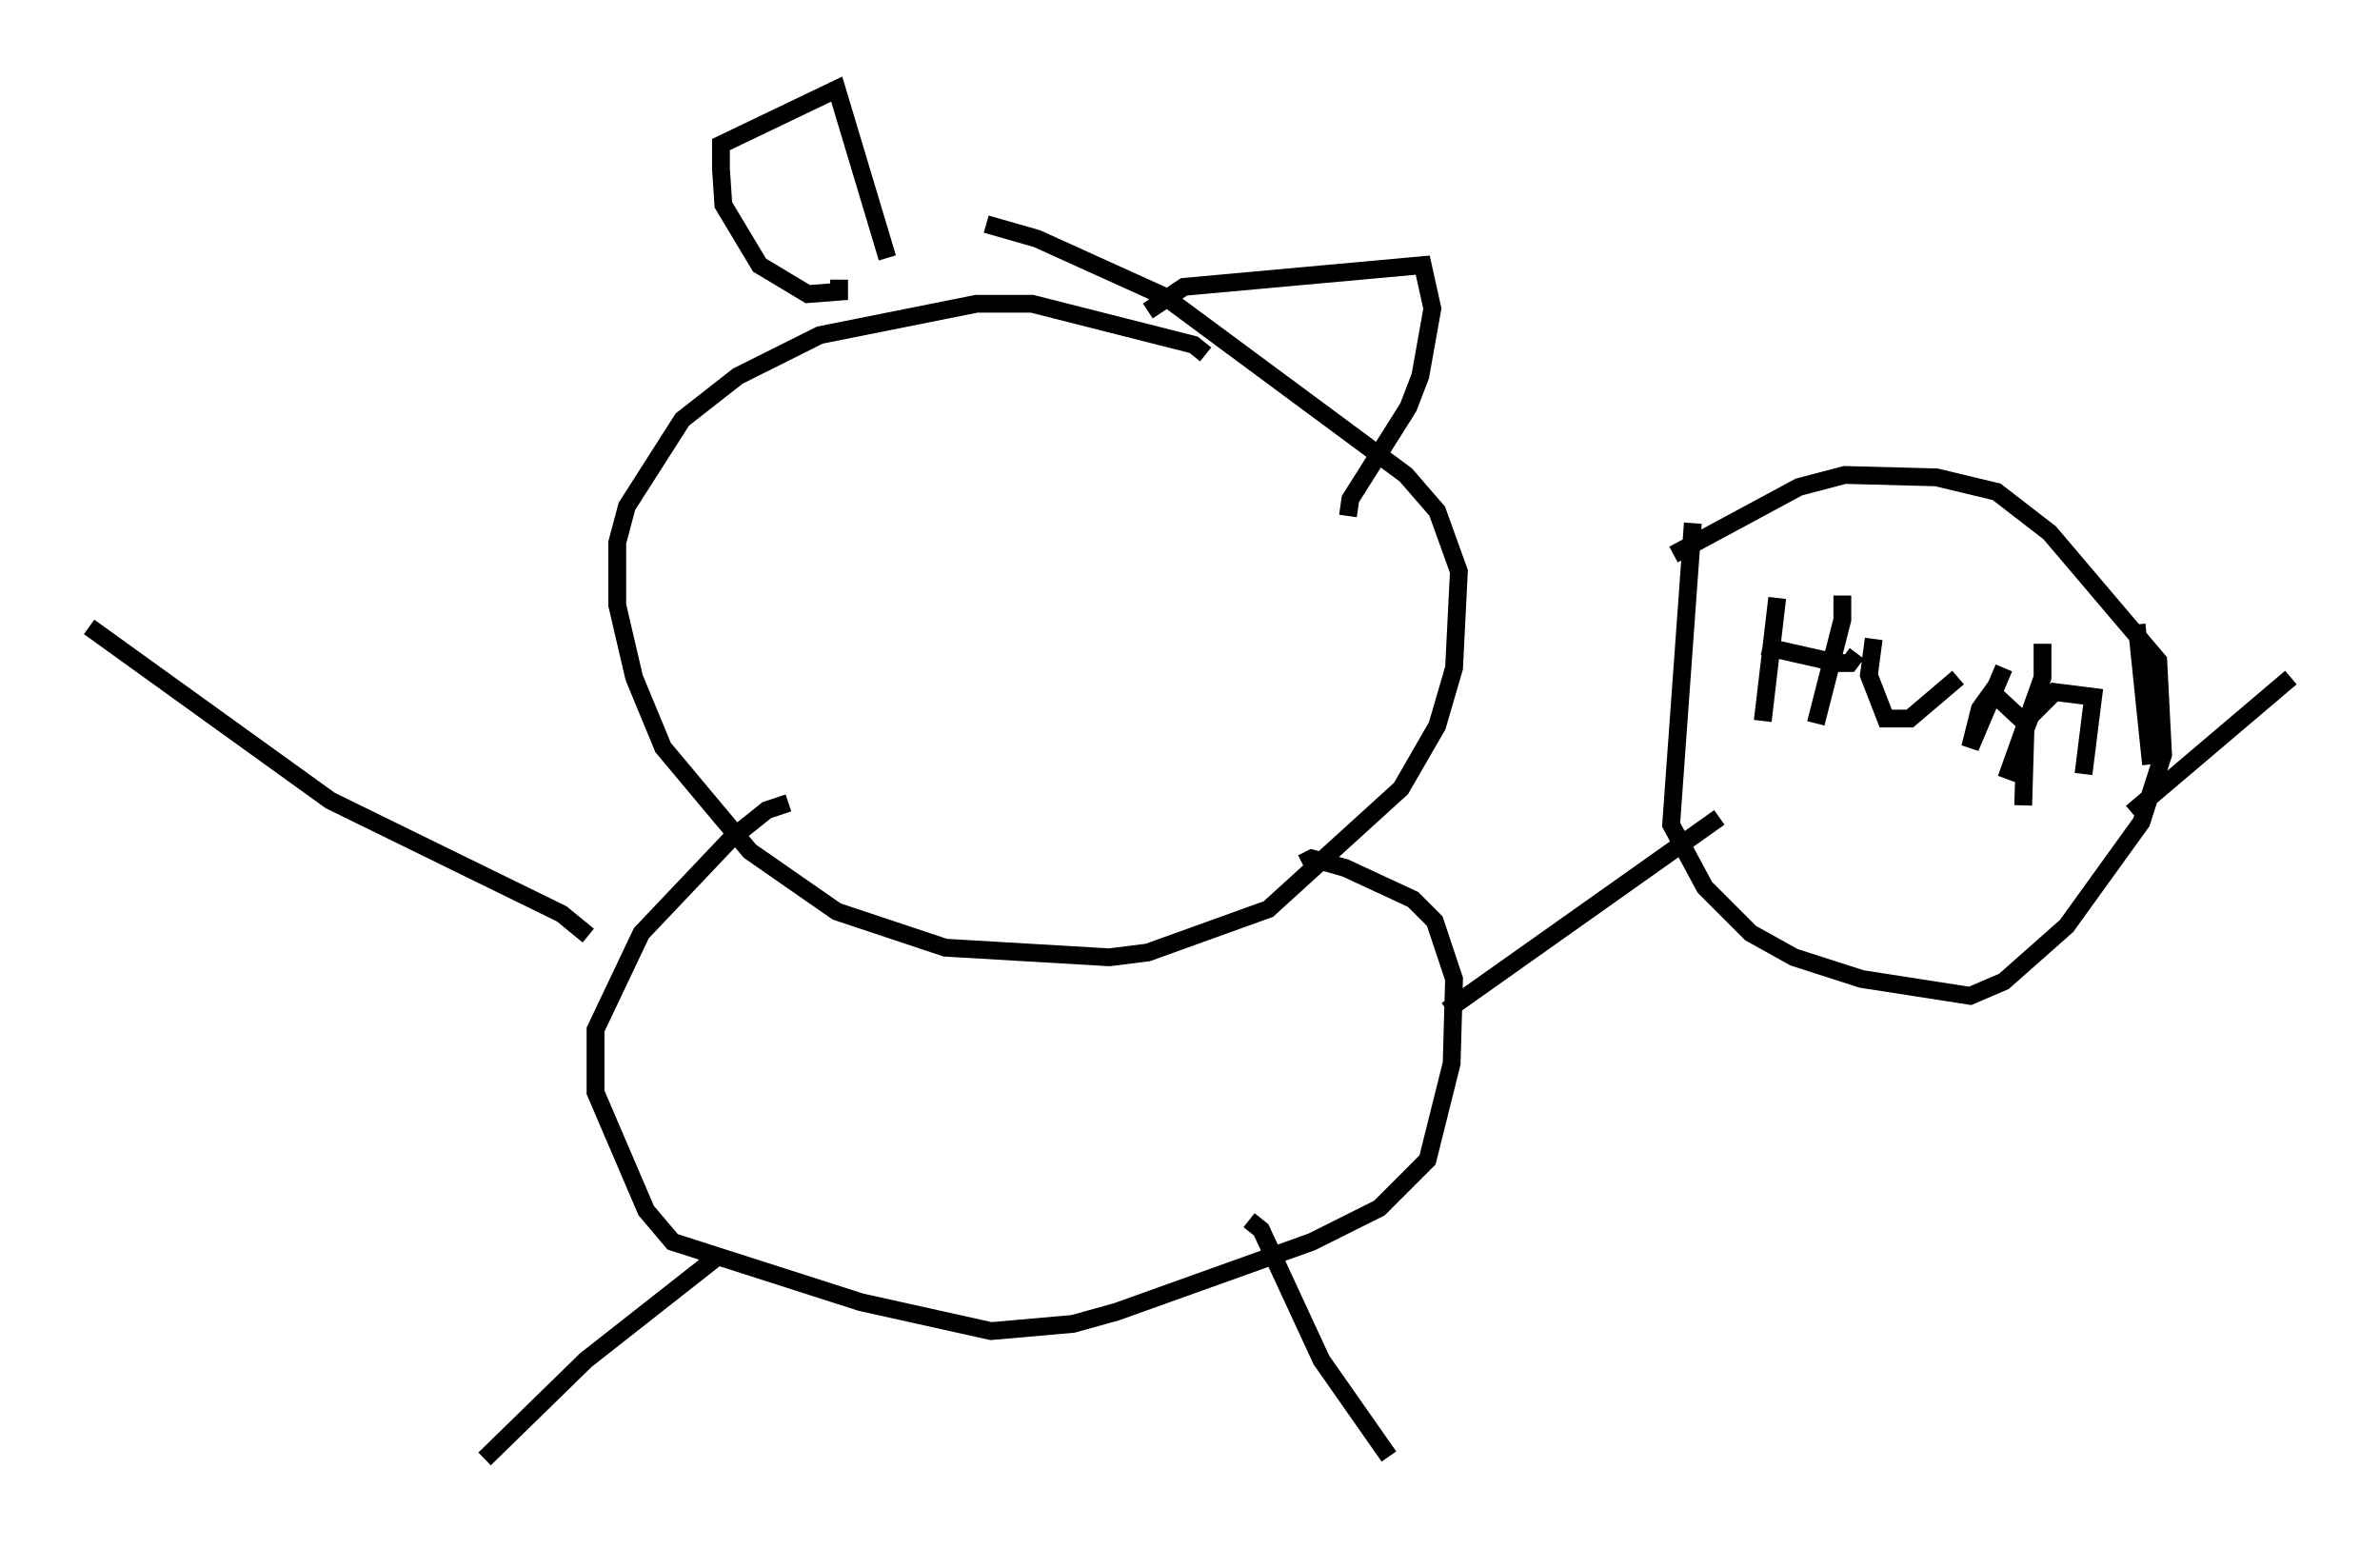 <?xml version="1.0" encoding="utf-8" ?>
<svg baseProfile="full" height="86.86" version="1.1" width="133.544" xmlns="http://www.w3.org/2000/svg" xmlns:ev="http://www.w3.org/2001/xml-events" xmlns:xlink="http://www.w3.org/1999/xlink"><defs /><rect fill="white" height="86.86" width="133.544" x="0" y="0" /><path d="M67.787, 21.238 m-0.135, -1.353 l-0.677, -0.541 -9.066, -2.3 l-3.112, 0.0 -8.796, 1.759 l-4.601, 2.3 -3.112, 2.436 l-3.112, 4.871 -0.541, 2.03 l0.0, 3.518 0.947, 4.059 l1.624, 3.924 4.871, 5.819 l4.871, 3.383 6.089, 2.03 l9.202, 0.541 2.165, -0.271 l6.766, -2.436 7.442, -6.766 l2.03, -3.518 0.947, -3.248 l0.271, -5.413 -1.218, -3.383 l-1.759, -2.03 -13.532, -10.013 l-7.172, -3.248 -2.842, -0.812 m-11.096, 32.476 l-1.218, 0.406 -2.03, 1.624 l-5.007, 5.277 -2.571, 5.413 l0.0, 3.518 2.842, 6.631 l1.488, 1.759 10.555, 3.383 l7.307, 1.624 4.601, -0.406 l2.436, -0.677 10.961, -3.924 l3.789, -1.894 2.706, -2.706 l1.353, -5.413 0.135, -4.736 l-1.083, -3.248 -1.218, -1.218 l-3.789, -1.759 -1.894, -0.541 l-0.541, 0.271 m-2.977, 20.027 l0.677, 0.541 3.383, 7.307 l3.789, 5.413 m-37.483, -11.367 l-7.578, 5.954 -5.683, 5.548 m5.819, -29.364 l-1.488, -1.218 -12.99, -6.36 l-13.532, -9.743 m76.183, 21.515 l15.291, -10.825 m-1.488, -16.509 l-1.218, 16.915 1.894, 3.518 l2.571, 2.571 2.436, 1.353 l3.789, 1.218 6.089, 0.947 l1.894, -0.812 3.518, -3.112 l4.195, -5.819 1.218, -3.789 l-0.271, -5.277 -6.089, -7.172 l-2.977, -2.3 -3.383, -0.812 l-5.142, -0.135 -2.571, 0.677 l-7.036, 3.789 m5.819, 2.436 l-0.812, 6.901 m0.0, -4.195 l4.195, 0.947 0.677, 0.0 l0.406, -0.541 m-0.812, -3.248 l0.0, 1.353 -1.488, 5.819 m3.248, -4.736 l-0.271, 2.03 0.947, 2.436 l1.353, 0.0 2.706, -2.3 m2.571, -0.541 l-1.894, 4.465 0.541, -2.165 l0.677, -0.947 1.894, 1.759 l-0.135, 4.601 m1.083, -9.066 l0.0, 1.894 -2.03, 5.683 l1.353, -3.518 1.353, -1.353 l2.165, 0.271 -0.541, 4.33 m2.977, -8.39 l0.812, 7.848 m7.848, -4.871 l-8.931, 7.578 m-72.53, -29.905 l0.0, 0.677 -1.759, 0.135 l-2.706, -1.624 -2.03, -3.383 l-0.135, -2.03 0.0, -1.353 l6.495, -3.112 2.842, 9.472 m14.614, 2.977 l2.03, -1.353 13.396, -1.218 l0.541, 2.436 -0.677, 3.789 l-0.677, 1.759 -3.248, 5.142 l-0.135, 0.947 " fill="none" stroke="black" stroke-width="1" /></svg>